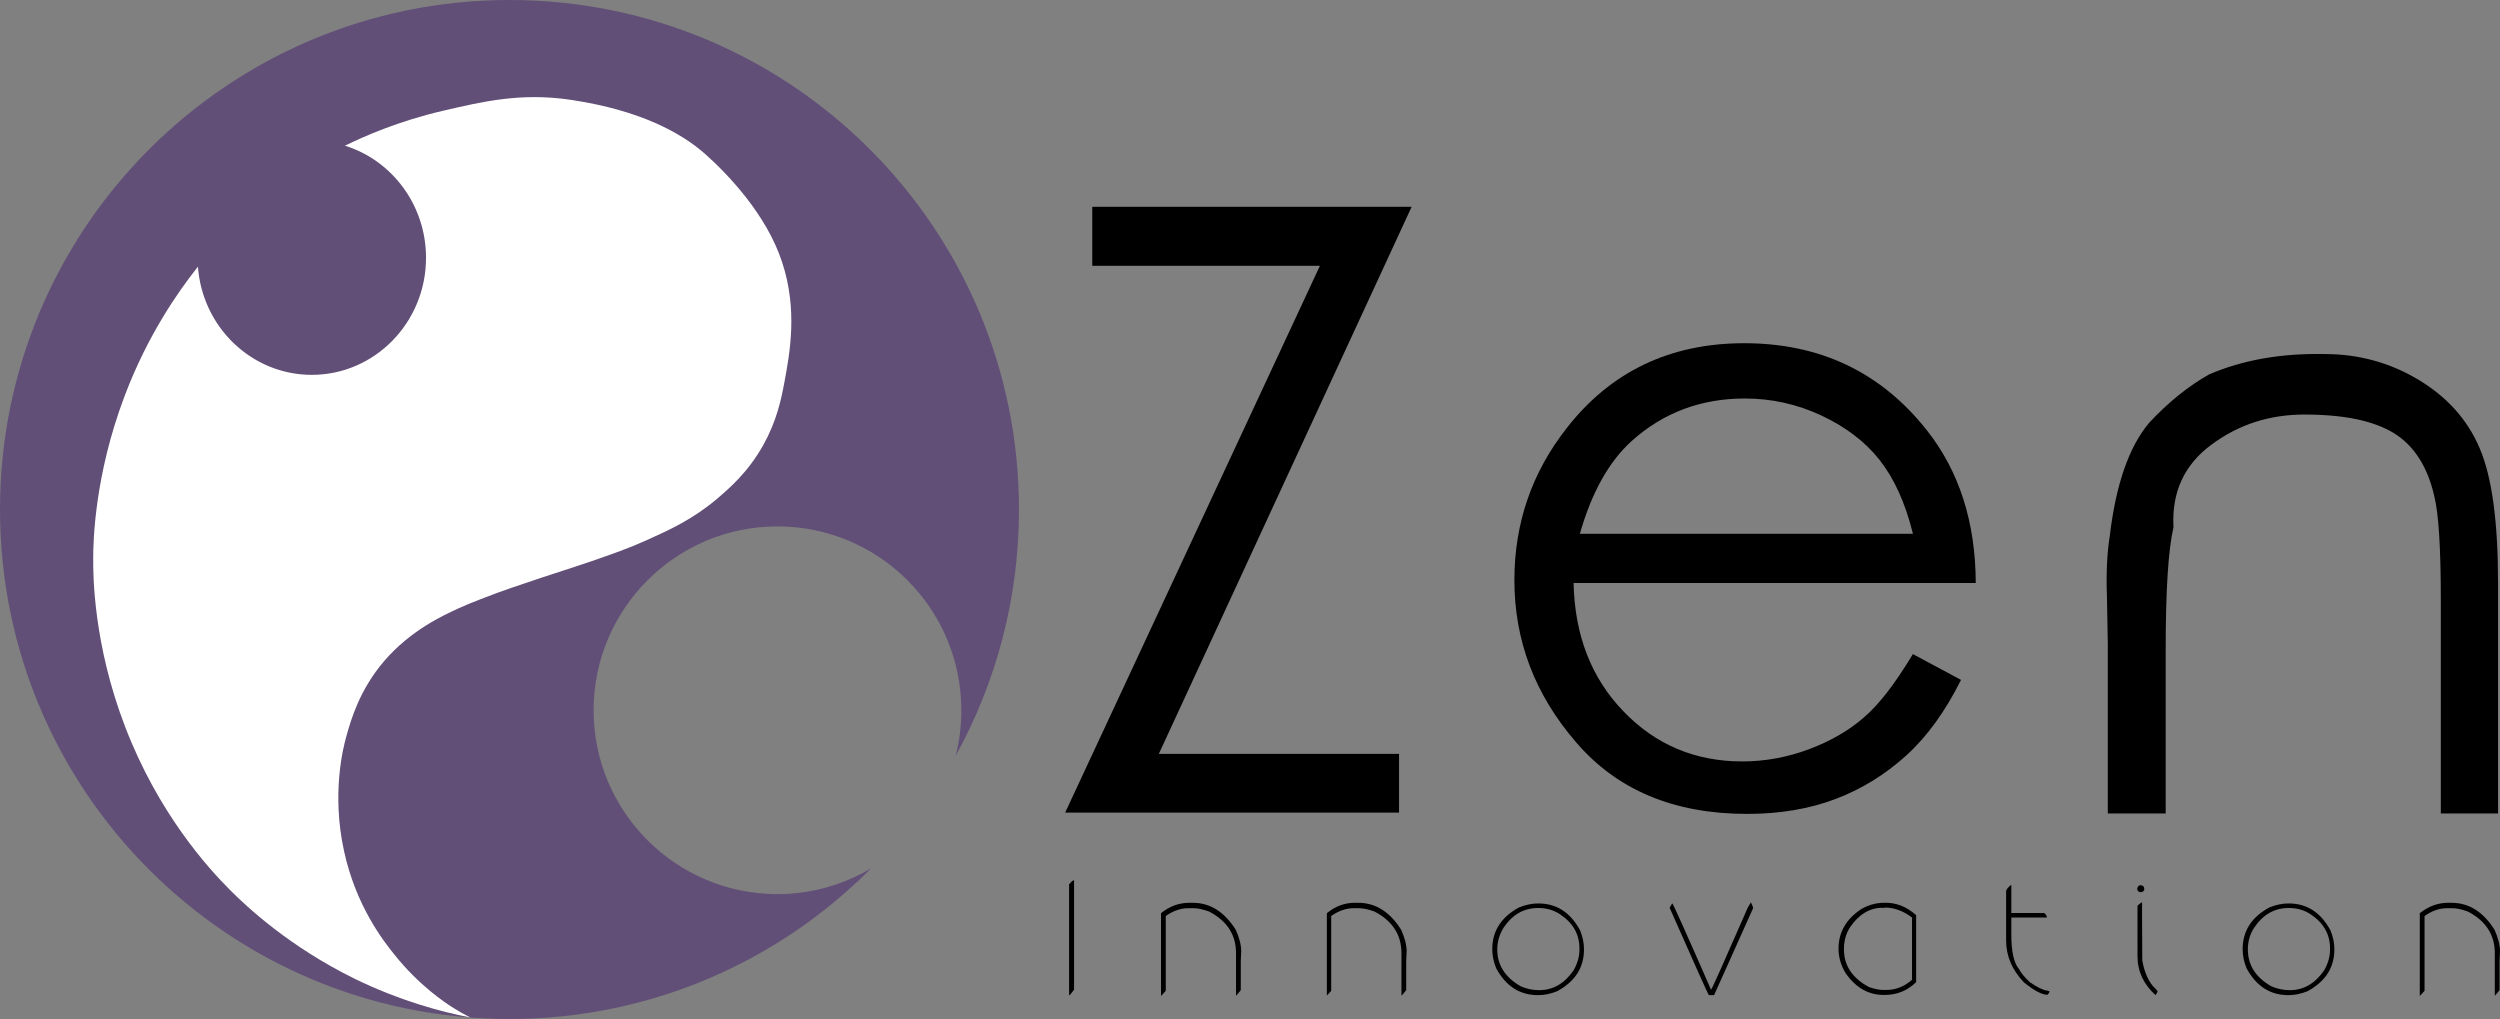 <?xml version="1.0" encoding="utf-8"?>
<!-- Generator: Adobe Illustrator 24.3.0, SVG Export Plug-In . SVG Version: 6.00 Build 0)  -->
<svg version="1.1" id="Layer_1" xmlns="http://www.w3.org/2000/svg" xmlns:xlink="http://www.w3.org/1999/xlink" x="0px" y="0px"
	 viewBox="0 0 1153.1 470" style="enable-background:new 0 0 1153.1 470;" xml:space="preserve">
<rect x="0" y="0" width="1153.1" height="470" fill="#808080" stroke="none"/>
<style type="text/css">
	.st0{fill:#624F77;}
	.st1{fill:#FFFFFF;}
</style>
<g>
	<path class="st0" d="M358.6,412.4c-46.8,0-84.8-38-84.8-84.8c0-46.8,38-84.8,84.8-84.8s84.8,38,84.8,84.8c0,7.3-0.9,14.3-2.6,21
		C459.4,314.9,470,276.2,470,235C470,105.2,364.8,0,235,0S0,105.2,0,235s105.2,235,235,235c65.2,0,124.2-26.6,166.8-69.5
		C389.1,408,374.4,412.4,358.6,412.4z"/>
	<path class="st1" d="M360.7,120.8c-7.2-21.9-25-40.5-35.6-49.9c-10.8-9.5-29.6-20-61.5-24.8c-23.1-3.5-40.8,0.7-59.3,5
		c-20.7,4.8-36.6,11.9-45.2,16.1c21.6,6.7,37.4,27.3,37.4,51.7c0,29.8-23.6,54-52.7,54c-27.7,0-50.5-22-52.5-49.9
		c-9.3,11.7-23.3,31.8-33.8,59.6C43.6,219.2,43,249.9,43,257.2c-0.1,8.5,0.2,40.1,14.6,77.7c15.3,40.1,38.3,65.4,48.6,75.7
		c7.5,7.5,27,25.9,57.3,40.8c20.7,10.1,39.5,15.2,53.4,17.9c-2.2-1.1-5.3-2.8-8.7-5c-2.5-1.6-14.7-9.5-26.2-23.9
		c-5.1-6.3-17.8-22.5-23.3-47.8c-5.9-26.8-0.3-48.1,1-52.8c2.2-8,6.2-21.7,17.5-34.9c12.3-14.3,27.3-21.1,34.5-24.4
		c5.9-2.7,13.6-5.5,17.5-7c3.6-1.3,7.5-2.7,20.4-7c16.7-5.5,16.7-5.4,22.8-7.5c10.1-3.5,17.6-6.1,26.2-10
		c10.4-4.7,20.8-9.4,32.1-18.9c5.6-4.8,14.3-12.2,21.4-24.9c6.2-11.2,8.2-20.9,9.7-28.9C364.2,163.2,368.1,143.1,360.7,120.8z"/>
	<g>
		<path d="M503.8,122.6V95.4h147.3L534.5,347.7h110.8v27.1H491.3l117.5-252.2H503.8z"/>
		<path d="M882.3,301.7l22.2,11.9c-7.2,14.4-15.6,26.1-25.2,34.8c-9.7,8.8-20.5,15.5-32.6,20.1c-12.1,4.6-25.7,6.9-40.9,6.9
			c-33.7,0-60-11-78.9-33.1c-19-22-28.4-46.9-28.4-74.7c0-26.2,8-49.6,24.1-70.1c20.3-26.1,47.7-39.2,81.9-39.2
			c35,0,63.1,13.4,84.2,40.1c14.9,18.8,22.5,42.3,22.6,70.5H725.8c0.5,24.1,8.2,43.9,23,59.2c14.8,15.4,33.1,23.1,54.8,23.1
			c10.5,0,20.8-1.9,30.7-5.6c9.9-3.7,18.4-8.6,25.3-14.6C866.6,325.1,874.1,315.3,882.3,301.7z M882.3,246.1
			c-3.5-14.2-8.7-25.5-15.4-34s-15.8-15.3-26.9-20.5c-11.2-5.2-22.9-7.8-35.2-7.8c-20.2,0-37.6,6.5-52.2,19.6
			c-10.5,9.5-18.5,23.8-23.9,42.8H882.3z"/>
		<path d="M972.2,296.8l-0.4-22c-0.4-10.8,0.1-20,1.3-27.5c2.8-23.7,8.8-41.1,18.1-52.2c9-9.7,18.3-17.1,27.7-22.4
			c15.6-6.7,33.3-9.8,53.3-9.4c15.6,0,30,3.9,43.2,11.8c13.2,7.9,22.7,18.4,28.3,31.6c5.7,13.2,8.5,34,8.5,62.3v106.2h-26.4v-98.5
			c0-23.9-1-39.8-3-47.8c-3.1-13.7-9.4-23.4-18.6-29.1c-9.3-5.7-23-8.6-41.3-8.6c-16.1,0-30.4,4.6-42.9,13.9
			c-12.6,9.3-18.4,22-17.5,38.1c-2.4,10.3-3.6,29.1-3.6,56.3v75.7h-26.7V296.8z"/>
	</g>
	<g>
		<path d="M495.4,406v50.5l-2,2.5h-0.3v-51.1C494.2,406.6,494.9,406,495.4,406z"/>
		<path d="M548.6,416.4h1.5c8.1,0,14.7,4.2,19.9,12.5c1.6,3.6,2.5,6.9,2.5,9.9l-0.2,4.4v13.5l-2,2.4h-0.2v-19.5
			c0-8.5-4.2-14.9-12.5-19.2c-2.8-1-5.2-1.5-7.1-1.5h-2.5c-3.4,0-6.9,1.2-10.3,3.6v34.5l-2,2.2h-0.2v-38
			C539.6,417.9,543.9,416.4,548.6,416.4z"/>
		<path d="M624.9,416.4h1.5c8.1,0,14.7,4.2,19.9,12.5c1.6,3.6,2.5,6.9,2.5,9.9l-0.2,4.4v13.5l-2,2.4h-0.2v-19.5
			c0-8.5-4.2-14.9-12.5-19.2c-2.8-1-5.2-1.5-7.1-1.5h-2.5c-3.4,0-6.9,1.2-10.3,3.6v34.5l-2,2.2H612v-38
			C616,417.9,620.3,416.4,624.9,416.4z"/>
		<path d="M709.4,416.7h0.1c8.4,0,14.8,4.1,19.3,12.4c1.2,3,1.8,5.8,1.8,8.7v0.1c0,8.4-4.1,14.8-12.4,19.3c-3,1.2-5.9,1.8-8.7,1.8
			h-0.1c-8.4,0-14.8-4.1-19.3-12.4c-1.2-3-1.8-5.8-1.8-8.7v-0.1c0-8.4,4.1-14.8,12.4-19.3C703.8,417.3,706.7,416.7,709.4,416.7z
			 M690.6,437.9c0,7.2,3.6,12.9,10.8,17c2.7,1.2,5.5,1.8,8.5,1.8c6.5,0,11.8-3.1,16-9.3c1.7-3.1,2.6-6.2,2.6-9.3v-0.7
			c0-6.5-3-11.8-9.1-15.8c-2.9-1.9-6.3-2.8-9.9-2.8c-6.6,0-11.9,3-16,9.1C691.6,431,690.6,434.3,690.6,437.9z"/>
		<path d="M807.6,416.2c0.7,1.4,1,2.3,1,2.7l-18,40.1h-2.4c-0.5-0.6-6.5-14.1-18.1-40.3c0.6-1.2,1.1-1.9,1.3-2
			c0.4,0.5,6.4,13.7,17.8,39.8c0.6-0.7,6.2-13.3,17-38L807.6,416.2z"/>
		<path d="M869.1,416.4h0.8c5,0,9.6,1.9,13.9,5.7v30.9c-4,3.9-8.8,5.9-14.4,5.9h-0.6c-7,0-12.8-3.3-17.5-10
			c-2.2-3.6-3.3-7.4-3.3-11.3c0-7.6,3.5-13.7,10.5-18.3C861.8,417.4,865.3,416.4,869.1,416.4z M868.3,418.7c-5.9,0-10.9,3-15,9
			c-1.9,3-2.8,6.3-2.8,10v0.2c0,7.5,3.9,13.3,11.6,17.4c2.7,0.9,4.8,1.3,6.4,1.3h1.6c4.4,0,8.3-1.6,11.8-4.7v-28.7
			c-4.1-3.1-8.3-4.6-12.5-4.6l-0.5,0.2v-0.2l-0.1,0.2H868.3z"/>
		<path d="M927.5,408.2h0.2v12.9h15.1c0.9,0.7,1.3,1.4,1.3,2.1h-16.4v7.8c0,8,1.2,13.2,3.5,15.9c0.9,1.8,2.6,3.8,5,6.1
			c3.5,2.4,6.2,3.7,8,3.9l0.5,0.1l0.1,0.1c0.3,0,0.5,0.1,0.5,0.3v0.1l-0.8,1.3h-0.3c-2.4,0-6-1.9-10.7-5.7
			c-5.5-5.8-8.2-12.2-8.2-19.3v-22.8C925.3,410.4,926.1,409.4,927.5,408.2z"/>
		<path d="M987.3,408.3h0.2c1,0.2,1.5,0.7,1.5,1.5v0.7c-0.4,0.7-0.9,1-1.5,1h-0.2c-1-0.1-1.5-0.6-1.5-1.5v-0.2
			C986,408.8,986.5,408.3,987.3,408.3z M987.8,416.2l0.2,0.2v6l0.1,20.5c0.8,4.8,2.4,8.8,4.8,11.8l2.2,2.3v0.2c0,0.4-0.3,1-0.9,1.8
			c-5.5-5-8.3-11-8.3-18v-23.2C986.1,417.5,986.8,416.9,987.8,416.2z"/>
		<path d="M1055.5,416.7h0.1c8.4,0,14.8,4.1,19.3,12.4c1.2,3,1.8,5.8,1.8,8.7v0.1c0,8.4-4.1,14.8-12.4,19.3c-3,1.2-5.9,1.8-8.7,1.8
			h-0.1c-8.4,0-14.8-4.1-19.3-12.4c-1.2-3-1.8-5.8-1.8-8.7v-0.1c0-8.4,4.1-14.8,12.4-19.3C1049.9,417.3,1052.8,416.7,1055.5,416.7z
			 M1036.8,437.9c0,7.2,3.6,12.9,10.8,17c2.7,1.2,5.5,1.8,8.5,1.8c6.5,0,11.8-3.1,16-9.3c1.7-3.1,2.6-6.2,2.6-9.3v-0.7
			c0-6.5-3-11.8-9.1-15.8c-2.9-1.9-6.3-2.8-9.9-2.8c-6.6,0-11.9,3-16,9.1C1037.7,431,1036.8,434.3,1036.8,437.9z"/>
		<path d="M1129.2,416.4h1.5c8.1,0,14.7,4.2,19.9,12.5c1.6,3.6,2.5,6.9,2.5,9.9l-0.2,4.4v13.5l-2,2.4h-0.2v-19.5
			c0-8.5-4.2-14.9-12.5-19.2c-2.8-1-5.2-1.5-7.1-1.5h-2.5c-3.4,0-6.9,1.2-10.3,3.6v34.5l-2,2.2h-0.2v-38
			C1120.3,417.9,1124.6,416.4,1129.2,416.4z"/>
	</g>
</g>
</svg>
